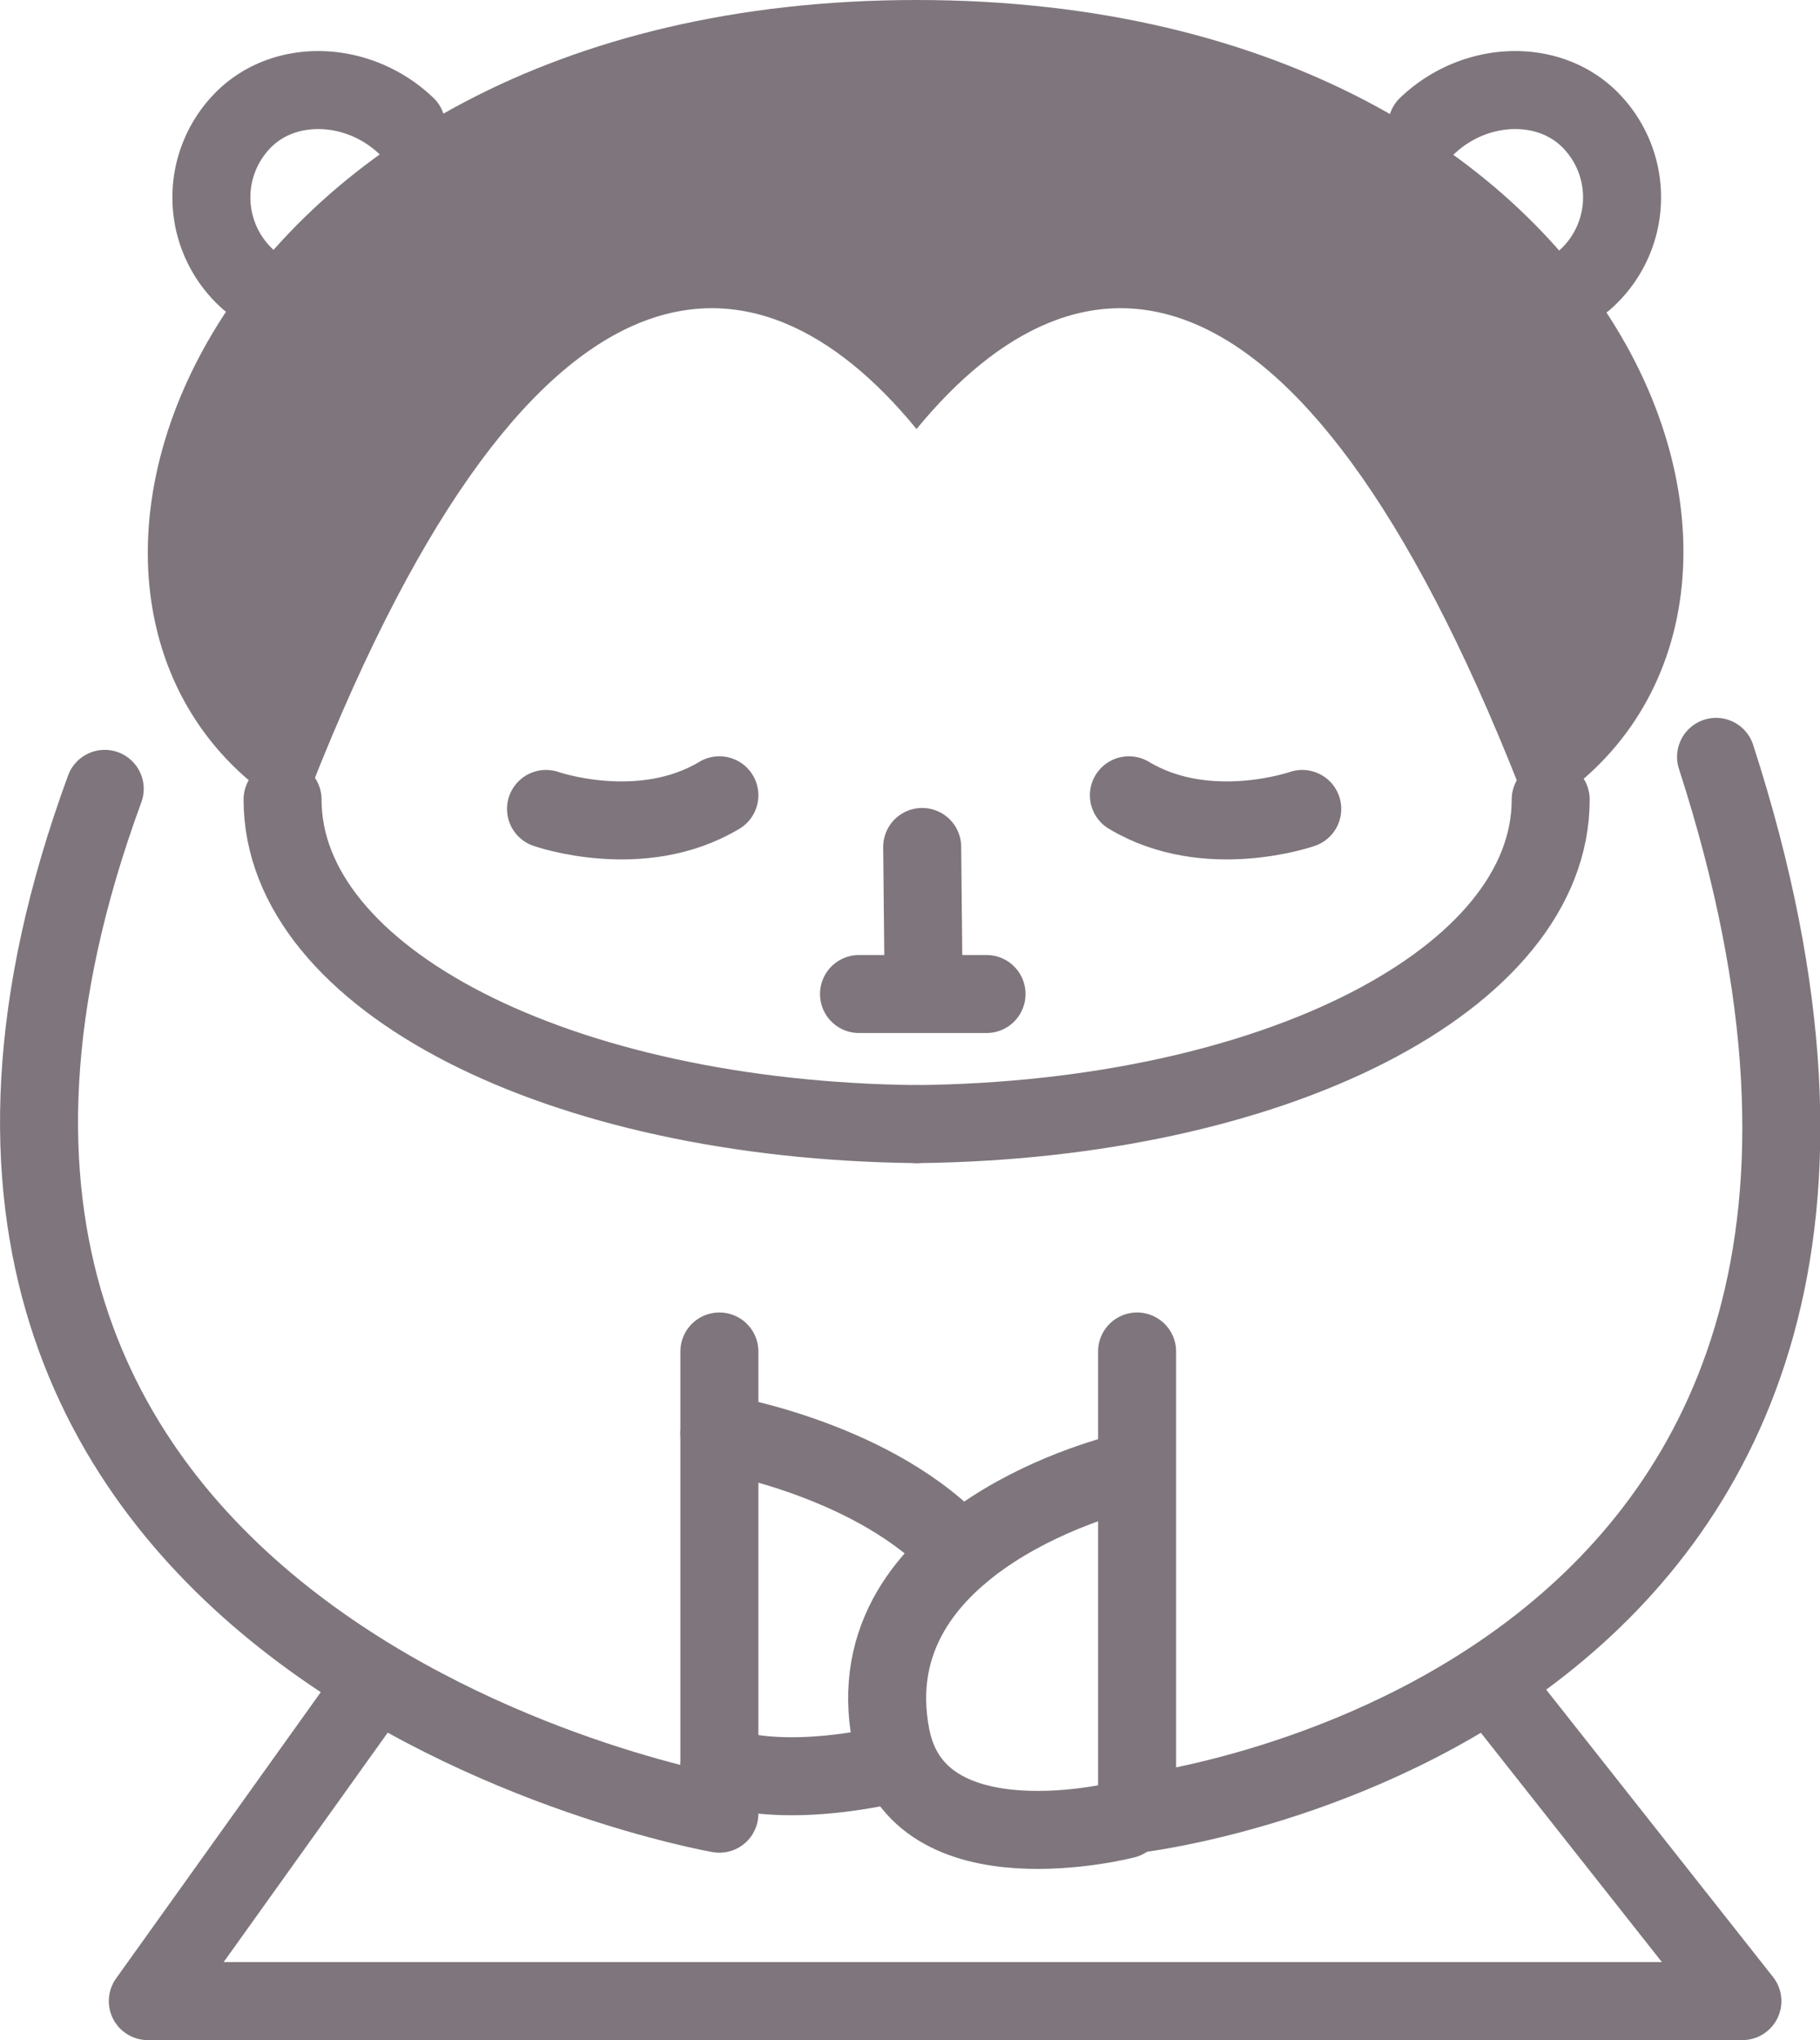 <svg xmlns="http://www.w3.org/2000/svg" viewBox="0 0 93.33 104.61"><defs><style>.cls-1{fill:none;stroke:#7e767c;stroke-linecap:round;stroke-linejoin:round;stroke-width:4px;}.cls-2{fill:#7e767c;}</style></defs><title>achievements-list-panda</title><g id="Слой_2" data-name="Слой 2"><g id="Слой_1-2" data-name="Слой 1"><path class="cls-1" d="M57.69,93.3s-10.63,2.75-12-4.25c-2-10.26,11.9-13.53,11.9-13.53"/><path class="cls-1" d="M79.52,41c0,9.19-14.15,16.44-32.48,16.64"/><line class="cls-1" x1="47.29" y1="43.43" x2="47.36" y2="50.38"/><path class="cls-1" d="M28,41.48s4.88,1.71,8.89-.7"/><path class="cls-1" d="M66.78,41.48s-4.88,1.71-8.89-.7"/><path class="cls-1" d="M81.25,14.37a5.64,5.64,0,0,0,.4-8.11c-2.13-2.28-6-2.16-8.47.2"/><path class="cls-1" d="M14.49,41c0,9.19,14.16,16.44,32.49,16.64"/><path class="cls-2" d="M47,22C38.73,11.9,27,11.37,15.39,41.83-1.81,32.27,9.69,0,47,0S95.69,32.27,78.49,41.83C66.87,11.37,55.29,11.9,47,22"/><path class="cls-1" d="M12.77,14.37a5.64,5.64,0,0,1-.4-8.11c2.13-2.28,6-2.16,8.47.2"/><line class="cls-1" x1="44.05" y1="50.97" x2="50.59" y2="50.97"/><path class="cls-1" d="M5.37,40.45C-10.87,84.68,36.89,93,36.89,93V69.3"/><path class="cls-1" d="M88,38.81C103.84,87.79,58.31,93,58.31,93V69.3"/><path class="cls-1" d="M36.89,73.5s8.1,1.33,12.38,6.13"/><path class="cls-1" d="M36.89,90.52s2.63,1.26,8.59,0"/><polyline class="cls-1" points="19.3 86.22 7.58 102.61 89.35 102.61 76.41 86.22"/></g></g></svg>